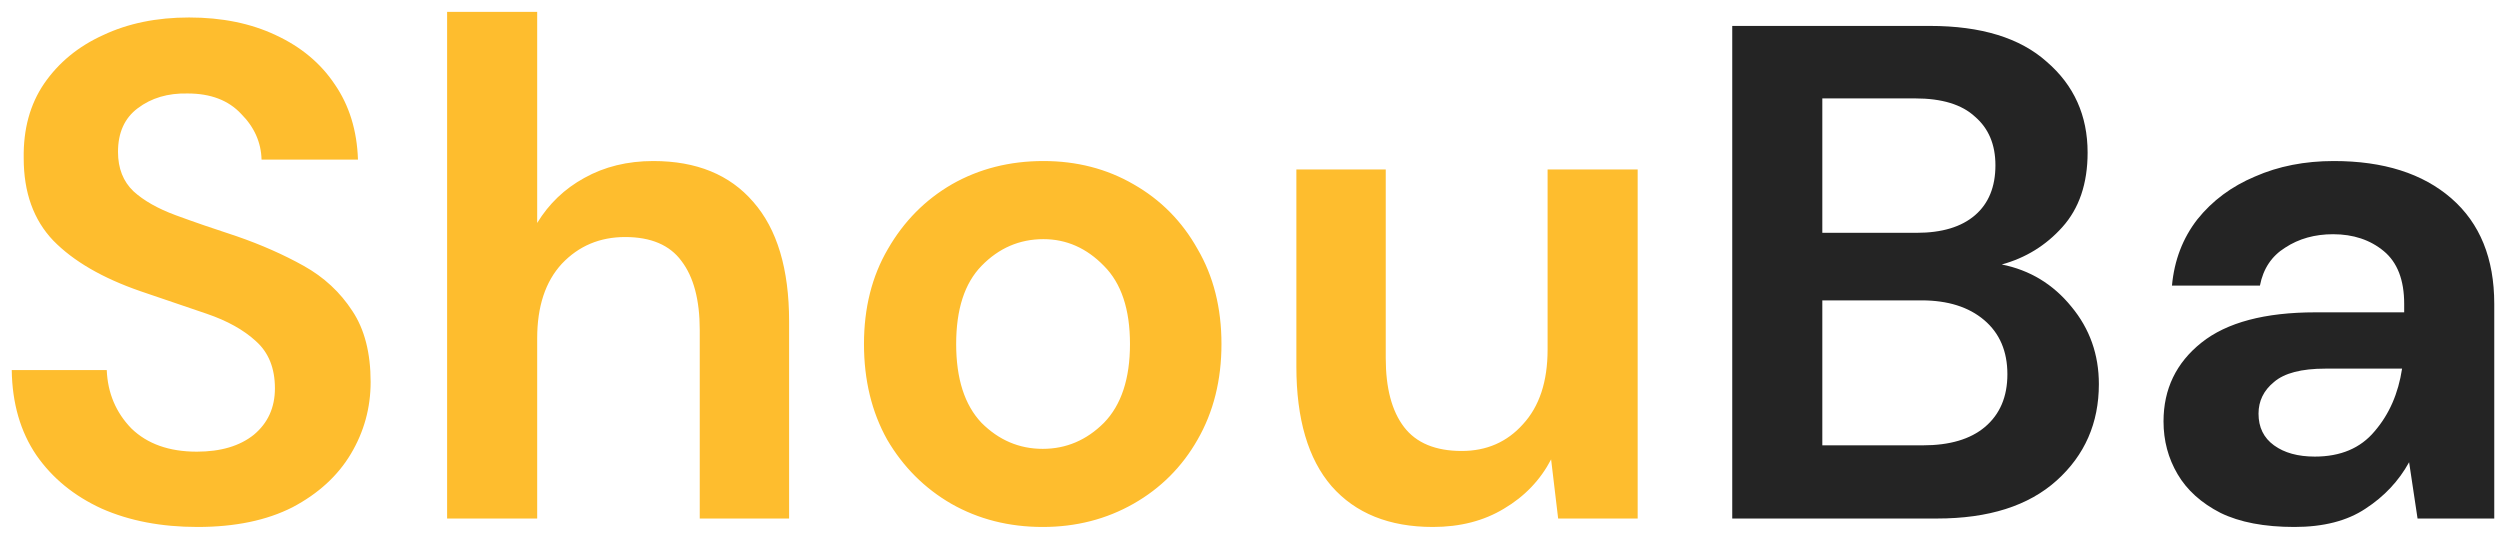 <svg width="135" height="29" viewBox="0 0 135 29" fill="none" xmlns="http://www.w3.org/2000/svg">
<path d="M10.666 28.456C8.715 28.456 6.993 28.127 5.498 27.468C4.003 26.784 2.825 25.821 1.964 24.58C1.103 23.313 0.659 21.781 0.634 19.982H5.764C5.815 21.223 6.258 22.275 7.094 23.136C7.955 23.972 9.133 24.39 10.628 24.39C11.92 24.39 12.946 24.086 13.706 23.478C14.466 22.845 14.846 22.009 14.846 20.97C14.846 19.881 14.504 19.032 13.82 18.424C13.161 17.816 12.275 17.322 11.16 16.942C10.045 16.562 8.855 16.157 7.588 15.726C5.536 15.017 3.965 14.105 2.876 12.99C1.812 11.875 1.28 10.393 1.28 8.544C1.255 6.973 1.622 5.631 2.382 4.516C3.167 3.376 4.231 2.502 5.574 1.894C6.917 1.261 8.462 0.944 10.21 0.944C11.983 0.944 13.541 1.261 14.884 1.894C16.252 2.527 17.316 3.414 18.076 4.554C18.861 5.694 19.279 7.049 19.33 8.62H14.124C14.099 7.683 13.731 6.859 13.022 6.15C12.338 5.415 11.375 5.048 10.134 5.048C9.07 5.023 8.171 5.289 7.436 5.846C6.727 6.378 6.372 7.163 6.372 8.202C6.372 9.089 6.651 9.798 7.208 10.33C7.765 10.837 8.525 11.267 9.488 11.622C10.451 11.977 11.553 12.357 12.794 12.762C14.111 13.218 15.315 13.75 16.404 14.358C17.493 14.966 18.367 15.777 19.026 16.79C19.685 17.778 20.014 19.057 20.014 20.628C20.014 22.021 19.659 23.313 18.95 24.504C18.241 25.695 17.189 26.657 15.796 27.392C14.403 28.101 12.693 28.456 10.666 28.456ZM24.144 28V0.64H29.008V12.04C29.641 11.001 30.49 10.191 31.554 9.608C32.643 9 33.885 8.696 35.278 8.696C37.608 8.696 39.407 9.431 40.674 10.9C41.966 12.369 42.612 14.523 42.612 17.36V28H37.786V17.816C37.786 16.195 37.456 14.953 36.798 14.092C36.164 13.231 35.151 12.8 33.758 12.8C32.39 12.8 31.25 13.281 30.338 14.244C29.451 15.207 29.008 16.549 29.008 18.272V28H24.144ZM56.307 28.456C54.483 28.456 52.836 28.038 51.367 27.202C49.923 26.366 48.77 25.213 47.909 23.744C47.073 22.249 46.655 20.527 46.655 18.576C46.655 16.625 47.086 14.915 47.947 13.446C48.808 11.951 49.961 10.786 51.405 9.95C52.874 9.114 54.521 8.696 56.345 8.696C58.144 8.696 59.765 9.114 61.209 9.95C62.678 10.786 63.831 11.951 64.667 13.446C65.528 14.915 65.959 16.625 65.959 18.576C65.959 20.527 65.528 22.249 64.667 23.744C63.831 25.213 62.678 26.366 61.209 27.202C59.74 28.038 58.106 28.456 56.307 28.456ZM56.307 24.238C57.574 24.238 58.676 23.769 59.613 22.832C60.55 21.869 61.019 20.451 61.019 18.576C61.019 16.701 60.55 15.295 59.613 14.358C58.676 13.395 57.586 12.914 56.345 12.914C55.053 12.914 53.938 13.395 53.001 14.358C52.089 15.295 51.633 16.701 51.633 18.576C51.633 20.451 52.089 21.869 53.001 22.832C53.938 23.769 55.04 24.238 56.307 24.238ZM77.376 28.456C75.02 28.456 73.196 27.721 71.904 26.252C70.637 24.783 70.004 22.629 70.004 19.792V9.152H74.83V19.336C74.83 20.957 75.159 22.199 75.818 23.06C76.477 23.921 77.515 24.352 78.934 24.352C80.277 24.352 81.379 23.871 82.24 22.908C83.127 21.945 83.57 20.603 83.57 18.88V9.152H88.434V28H84.14L83.76 24.808C83.177 25.923 82.329 26.809 81.214 27.468C80.125 28.127 78.845 28.456 77.376 28.456Z" fill="#FEBD2E"/>
<path d="M93.541 28V1.4H104.219C106.98 1.4 109.083 2.046 110.527 3.338C111.996 4.605 112.731 6.239 112.731 8.24C112.731 9.912 112.275 11.255 111.363 12.268C110.476 13.256 109.387 13.927 108.095 14.282C109.615 14.586 110.869 15.346 111.857 16.562C112.845 17.753 113.339 19.146 113.339 20.742C113.339 22.845 112.579 24.58 111.059 25.948C109.539 27.316 107.386 28 104.599 28H93.541ZM98.405 12.572H103.497C104.865 12.572 105.916 12.255 106.651 11.622C107.386 10.989 107.753 10.089 107.753 8.924C107.753 7.809 107.386 6.935 106.651 6.302C105.942 5.643 104.865 5.314 103.421 5.314H98.405V12.572ZM98.405 24.048H103.839C105.283 24.048 106.398 23.719 107.183 23.06C107.994 22.376 108.399 21.426 108.399 20.21C108.399 18.969 107.981 17.993 107.145 17.284C106.309 16.575 105.182 16.22 103.763 16.22H98.405V24.048ZM123.898 28.456C122.276 28.456 120.946 28.203 119.908 27.696C118.869 27.164 118.096 26.467 117.59 25.606C117.083 24.745 116.83 23.795 116.83 22.756C116.83 21.008 117.514 19.589 118.882 18.5C120.25 17.411 122.302 16.866 125.038 16.866H129.826V16.41C129.826 15.118 129.458 14.168 128.724 13.56C127.989 12.952 127.077 12.648 125.988 12.648C125 12.648 124.138 12.889 123.404 13.37C122.669 13.826 122.213 14.51 122.036 15.422H117.286C117.412 14.054 117.868 12.863 118.654 11.85C119.464 10.837 120.503 10.064 121.77 9.532C123.036 8.975 124.455 8.696 126.026 8.696C128.711 8.696 130.826 9.367 132.372 10.71C133.917 12.053 134.69 13.953 134.69 16.41V28H130.548L130.092 24.96C129.534 25.973 128.749 26.809 127.736 27.468C126.748 28.127 125.468 28.456 123.898 28.456ZM125 24.656C126.393 24.656 127.47 24.2 128.23 23.288C129.015 22.376 129.509 21.249 129.712 19.906H125.57C124.278 19.906 123.353 20.147 122.796 20.628C122.238 21.084 121.96 21.654 121.96 22.338C121.96 23.073 122.238 23.643 122.796 24.048C123.353 24.453 124.088 24.656 125 24.656Z" fill="#242424"/>
</svg>
